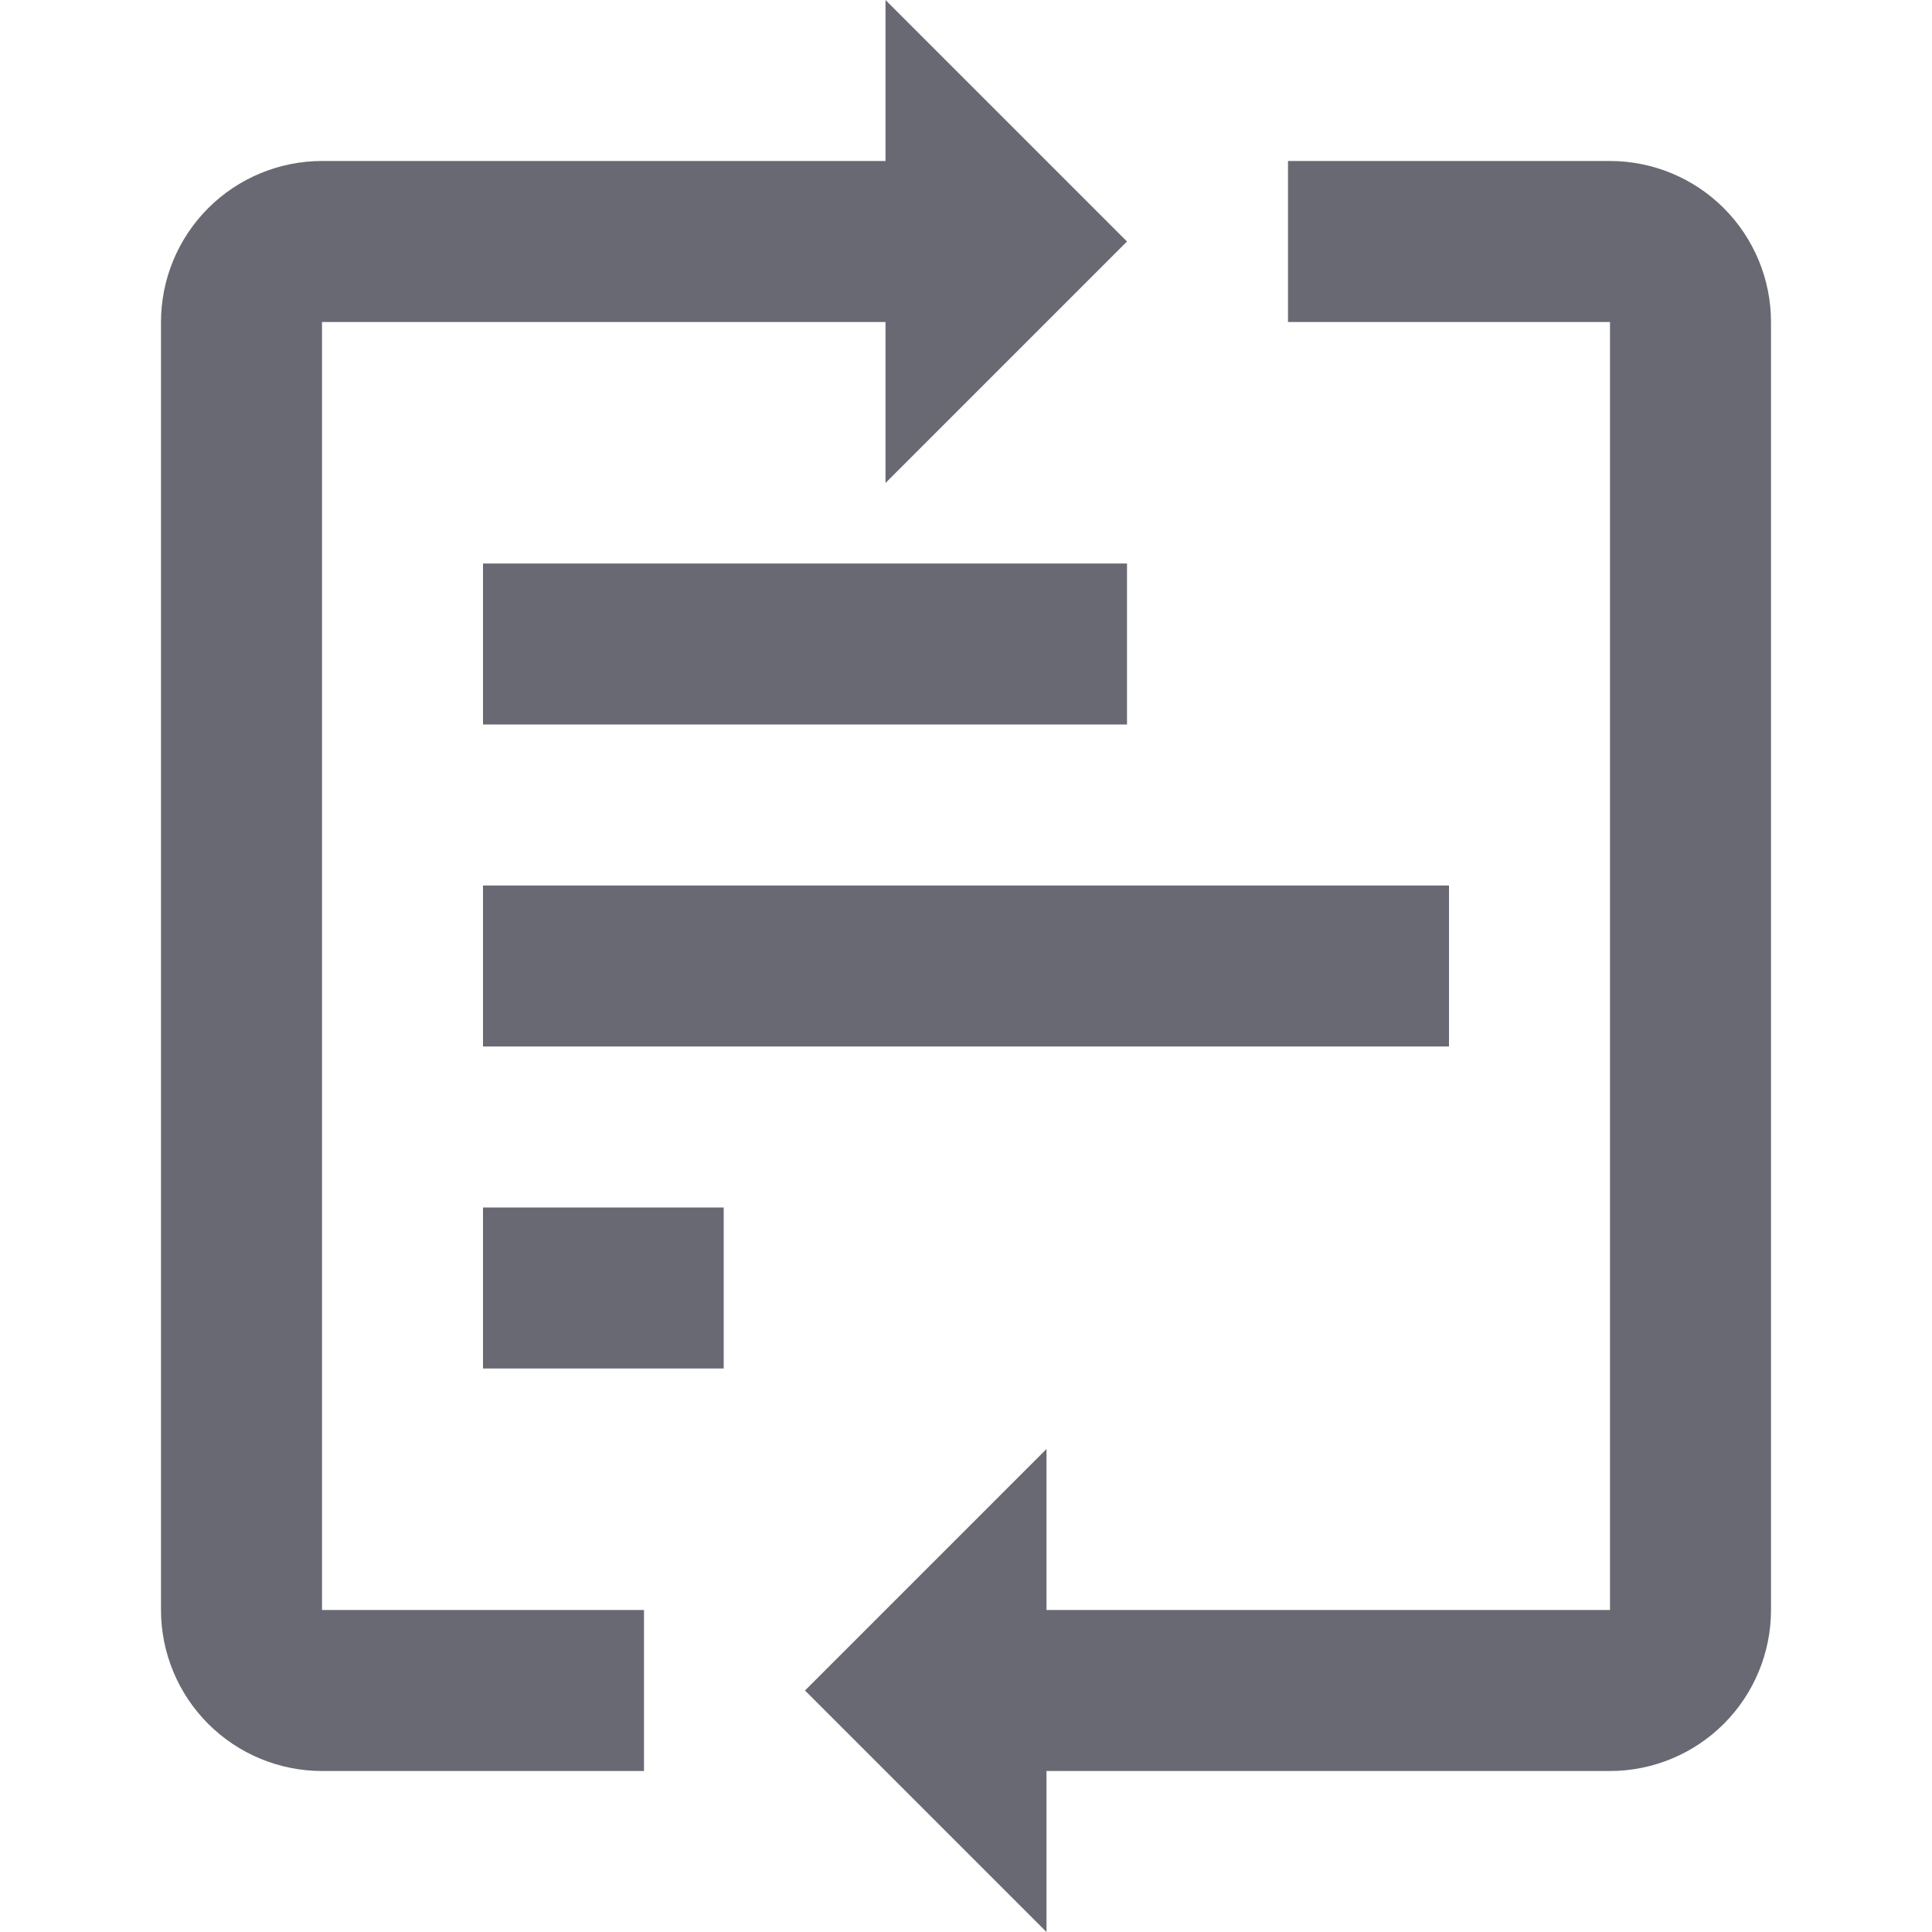 <svg width="24" height="24" viewBox="0 0 24 24" fill="none" xmlns="http://www.w3.org/2000/svg">
<path d="M6 7H14V9H6V7ZM6 11H18V13H6V11ZM6 15H8.99V17H6V15Z" fill="#696974"/>
<path d="M14 3L11 0V2H4C3.47 2 2.961 2.211 2.586 2.586C2.211 2.961 2 3.47 2 4V20C2 20.53 2.211 21.039 2.586 21.414C2.961 21.789 3.47 22 4 22H8V20H4V4H11V6L14 3ZM10 21L13 24V22H20C20.53 22 21.039 21.789 21.414 21.414C21.789 21.039 22 20.53 22 20V4C22 3.47 21.789 2.961 21.414 2.586C21.039 2.211 20.53 2 20 2H16V4H20V20H13V18L10 21Z" fill="#696974"/>
</svg>
